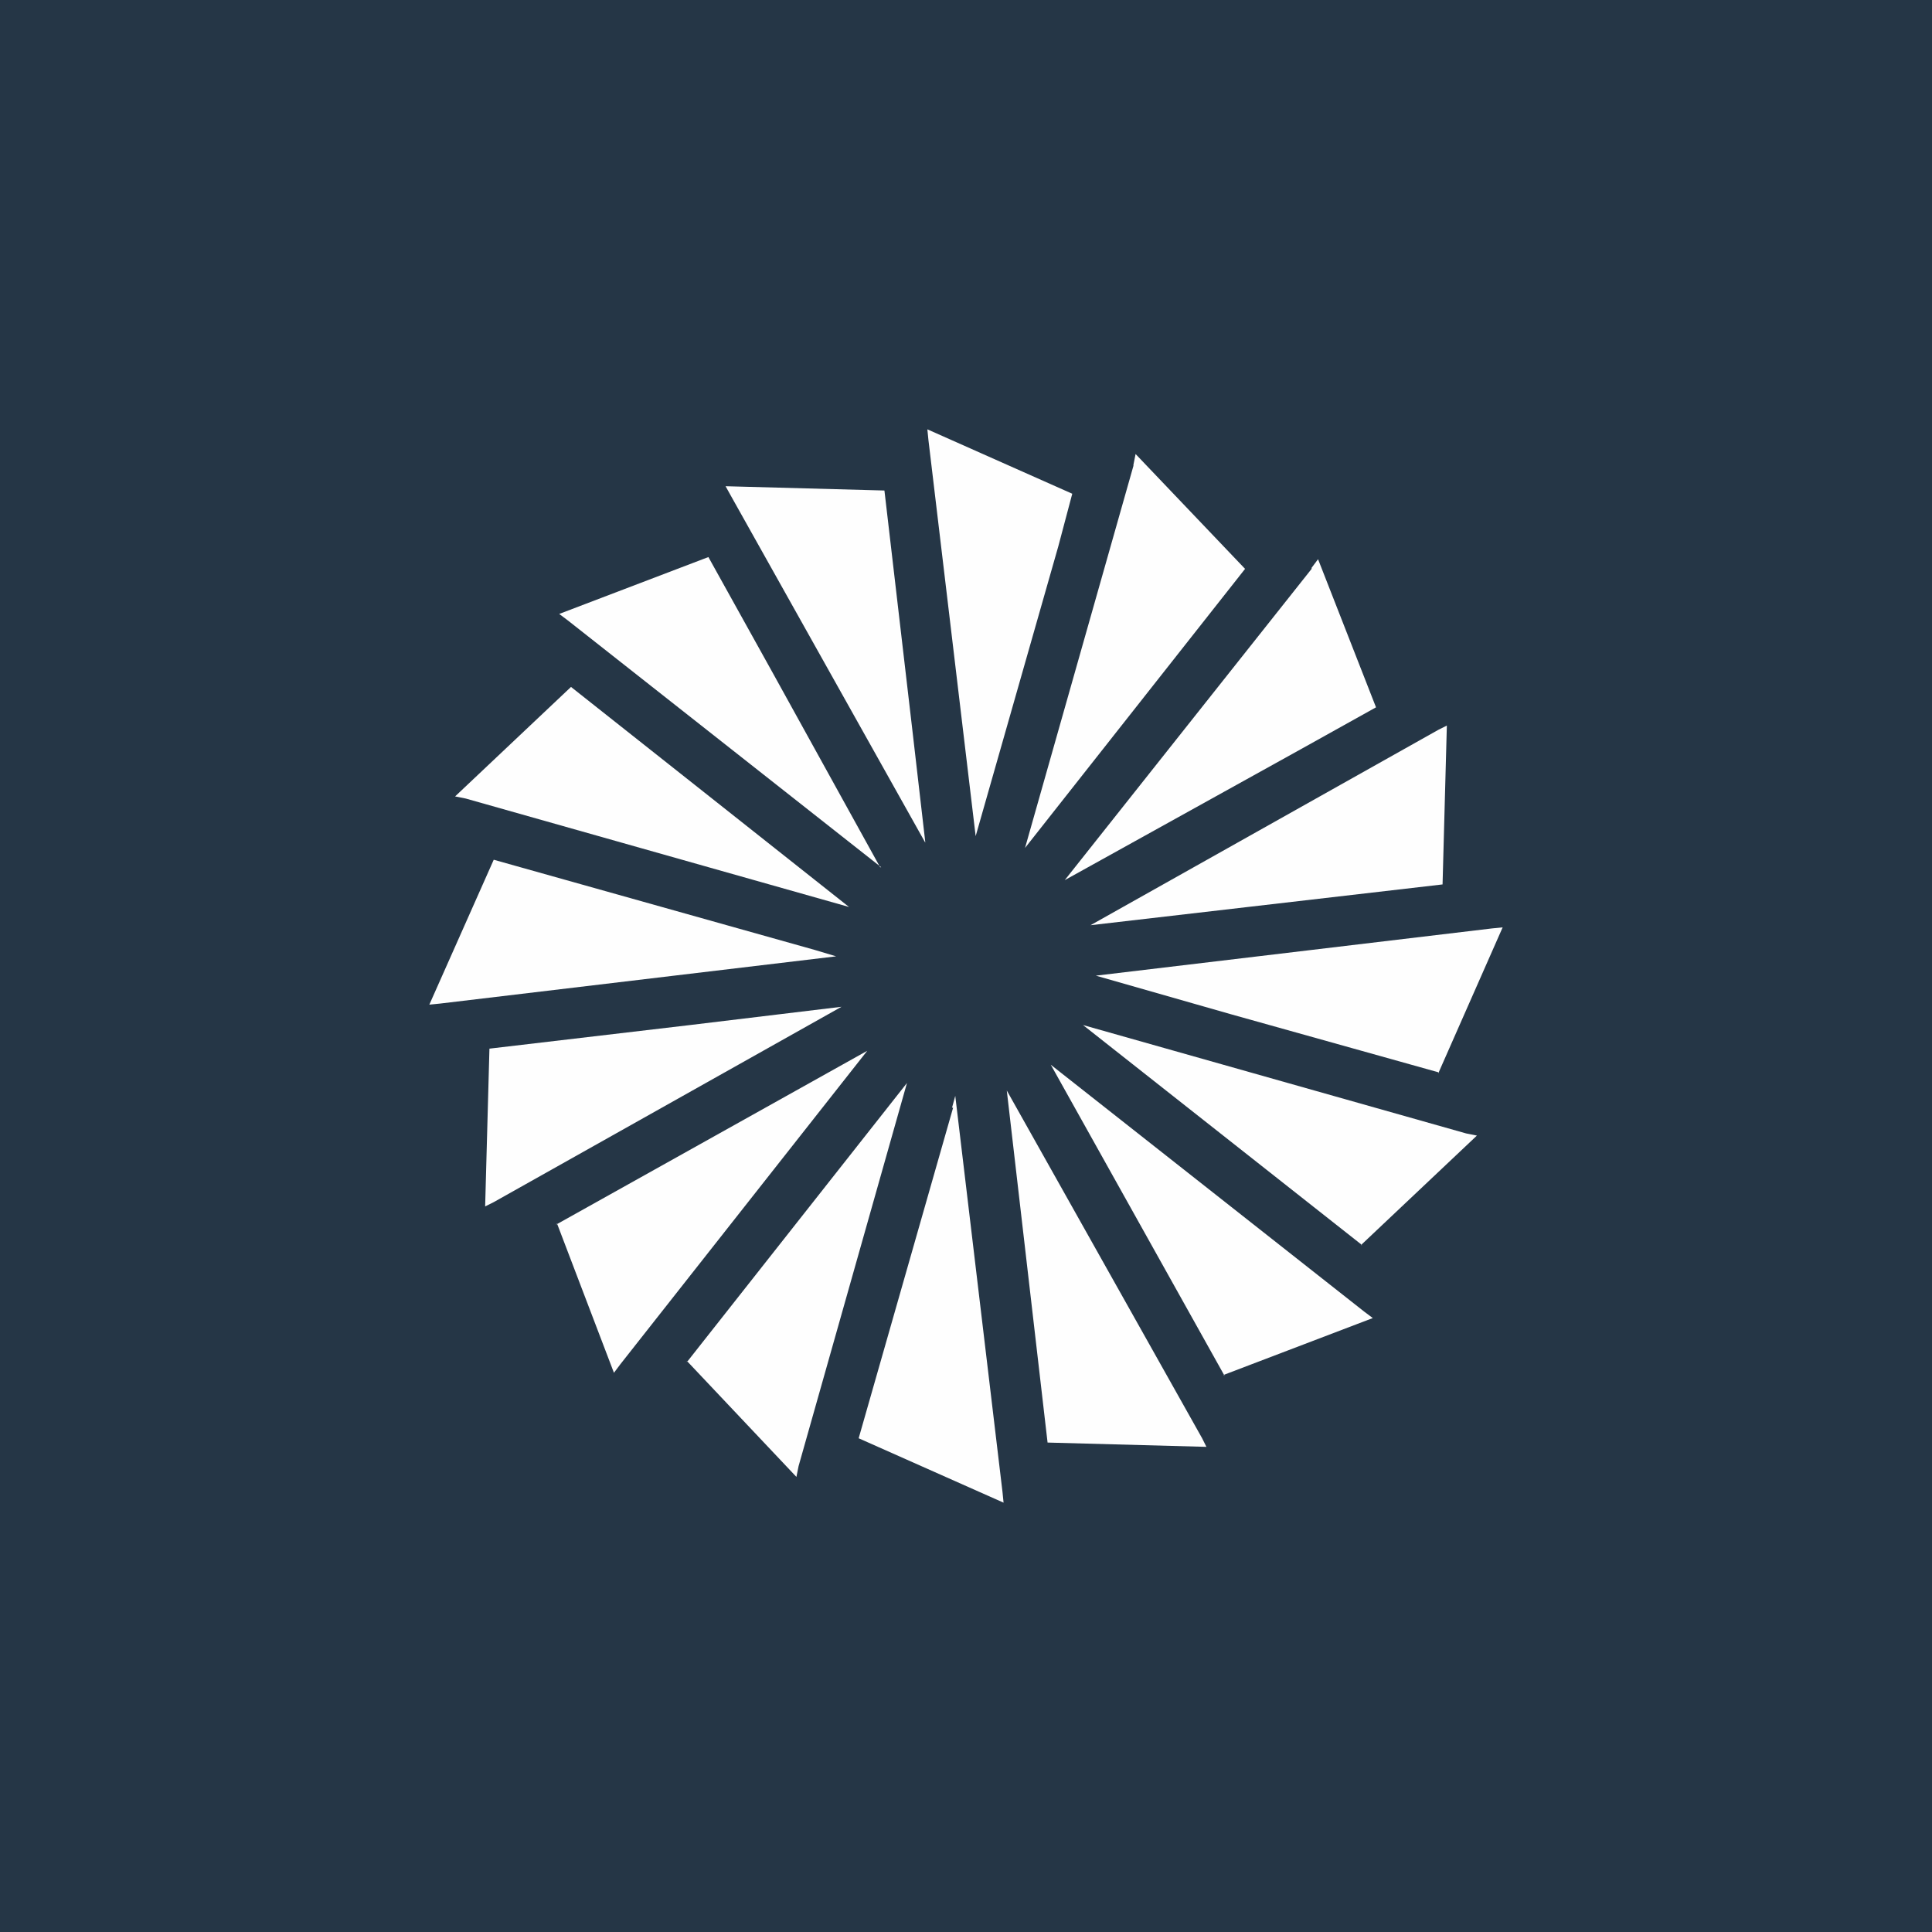 <!-- by TradingView --><svg width="18" height="18" viewBox="0 0 18 18" xmlns="http://www.w3.org/2000/svg"><path fill="#253646" d="M0 0h18v18H0z"/><path d="m8.64 4 .01.1.44 3.69.77-2.7.13-.49L8.64 4ZM8.62 7.84 8.5 6.8l-.26-2.23-1.48-.04.05.09 1.81 3.23ZM10.56 4.34 9.55 7.9l2.05-2.6-1.02-1.07-.02.1ZM8.2 8.08l-1-1.81-.6-1.08-1.39.53.08.06 2.92 2.3ZM12.22 5.3l-2.3 2.9 2.2-1.22.7-.39-.54-1.38-.06.08ZM4.24 7.42l.1.02 3.57 1.01-1.44-1.14-1.15-.91-1.08 1.02ZM13.4 6.8l-3.24 1.82 3.28-.38.04-1.48-.08.04ZM4 9.36l.1-.01 3.69-.44-.2-.06-2.99-.84L4 9.36ZM13.4 10l.6-1.36-.1.01-3.69.44 1.26.36 1.93.54ZM4.52 11.24l.08-.04 3.24-1.82-1.41.17-1.87.22-.04 1.47ZM12.68 11.6l1.08-1.02-.1-.02-3.57-1.01 2.6 2.05ZM5.19 11.4l.53 1.39.06-.08 2.3-2.92-2.9 1.62ZM11.4 12.81l1.39-.53-.08-.06-2.92-2.3 1.62 2.9ZM11.24 13.48l-.04-.08-1.82-3.24.38 3.28 1.48.04ZM6.4 12.68l1.02 1.08.02-.1 1.01-3.57-2.05 2.6ZM8.88 10.32 8 13.4l1.35.6-.01-.1-.44-3.69-.03.11Z" fill="#FEFEFE"/></svg>